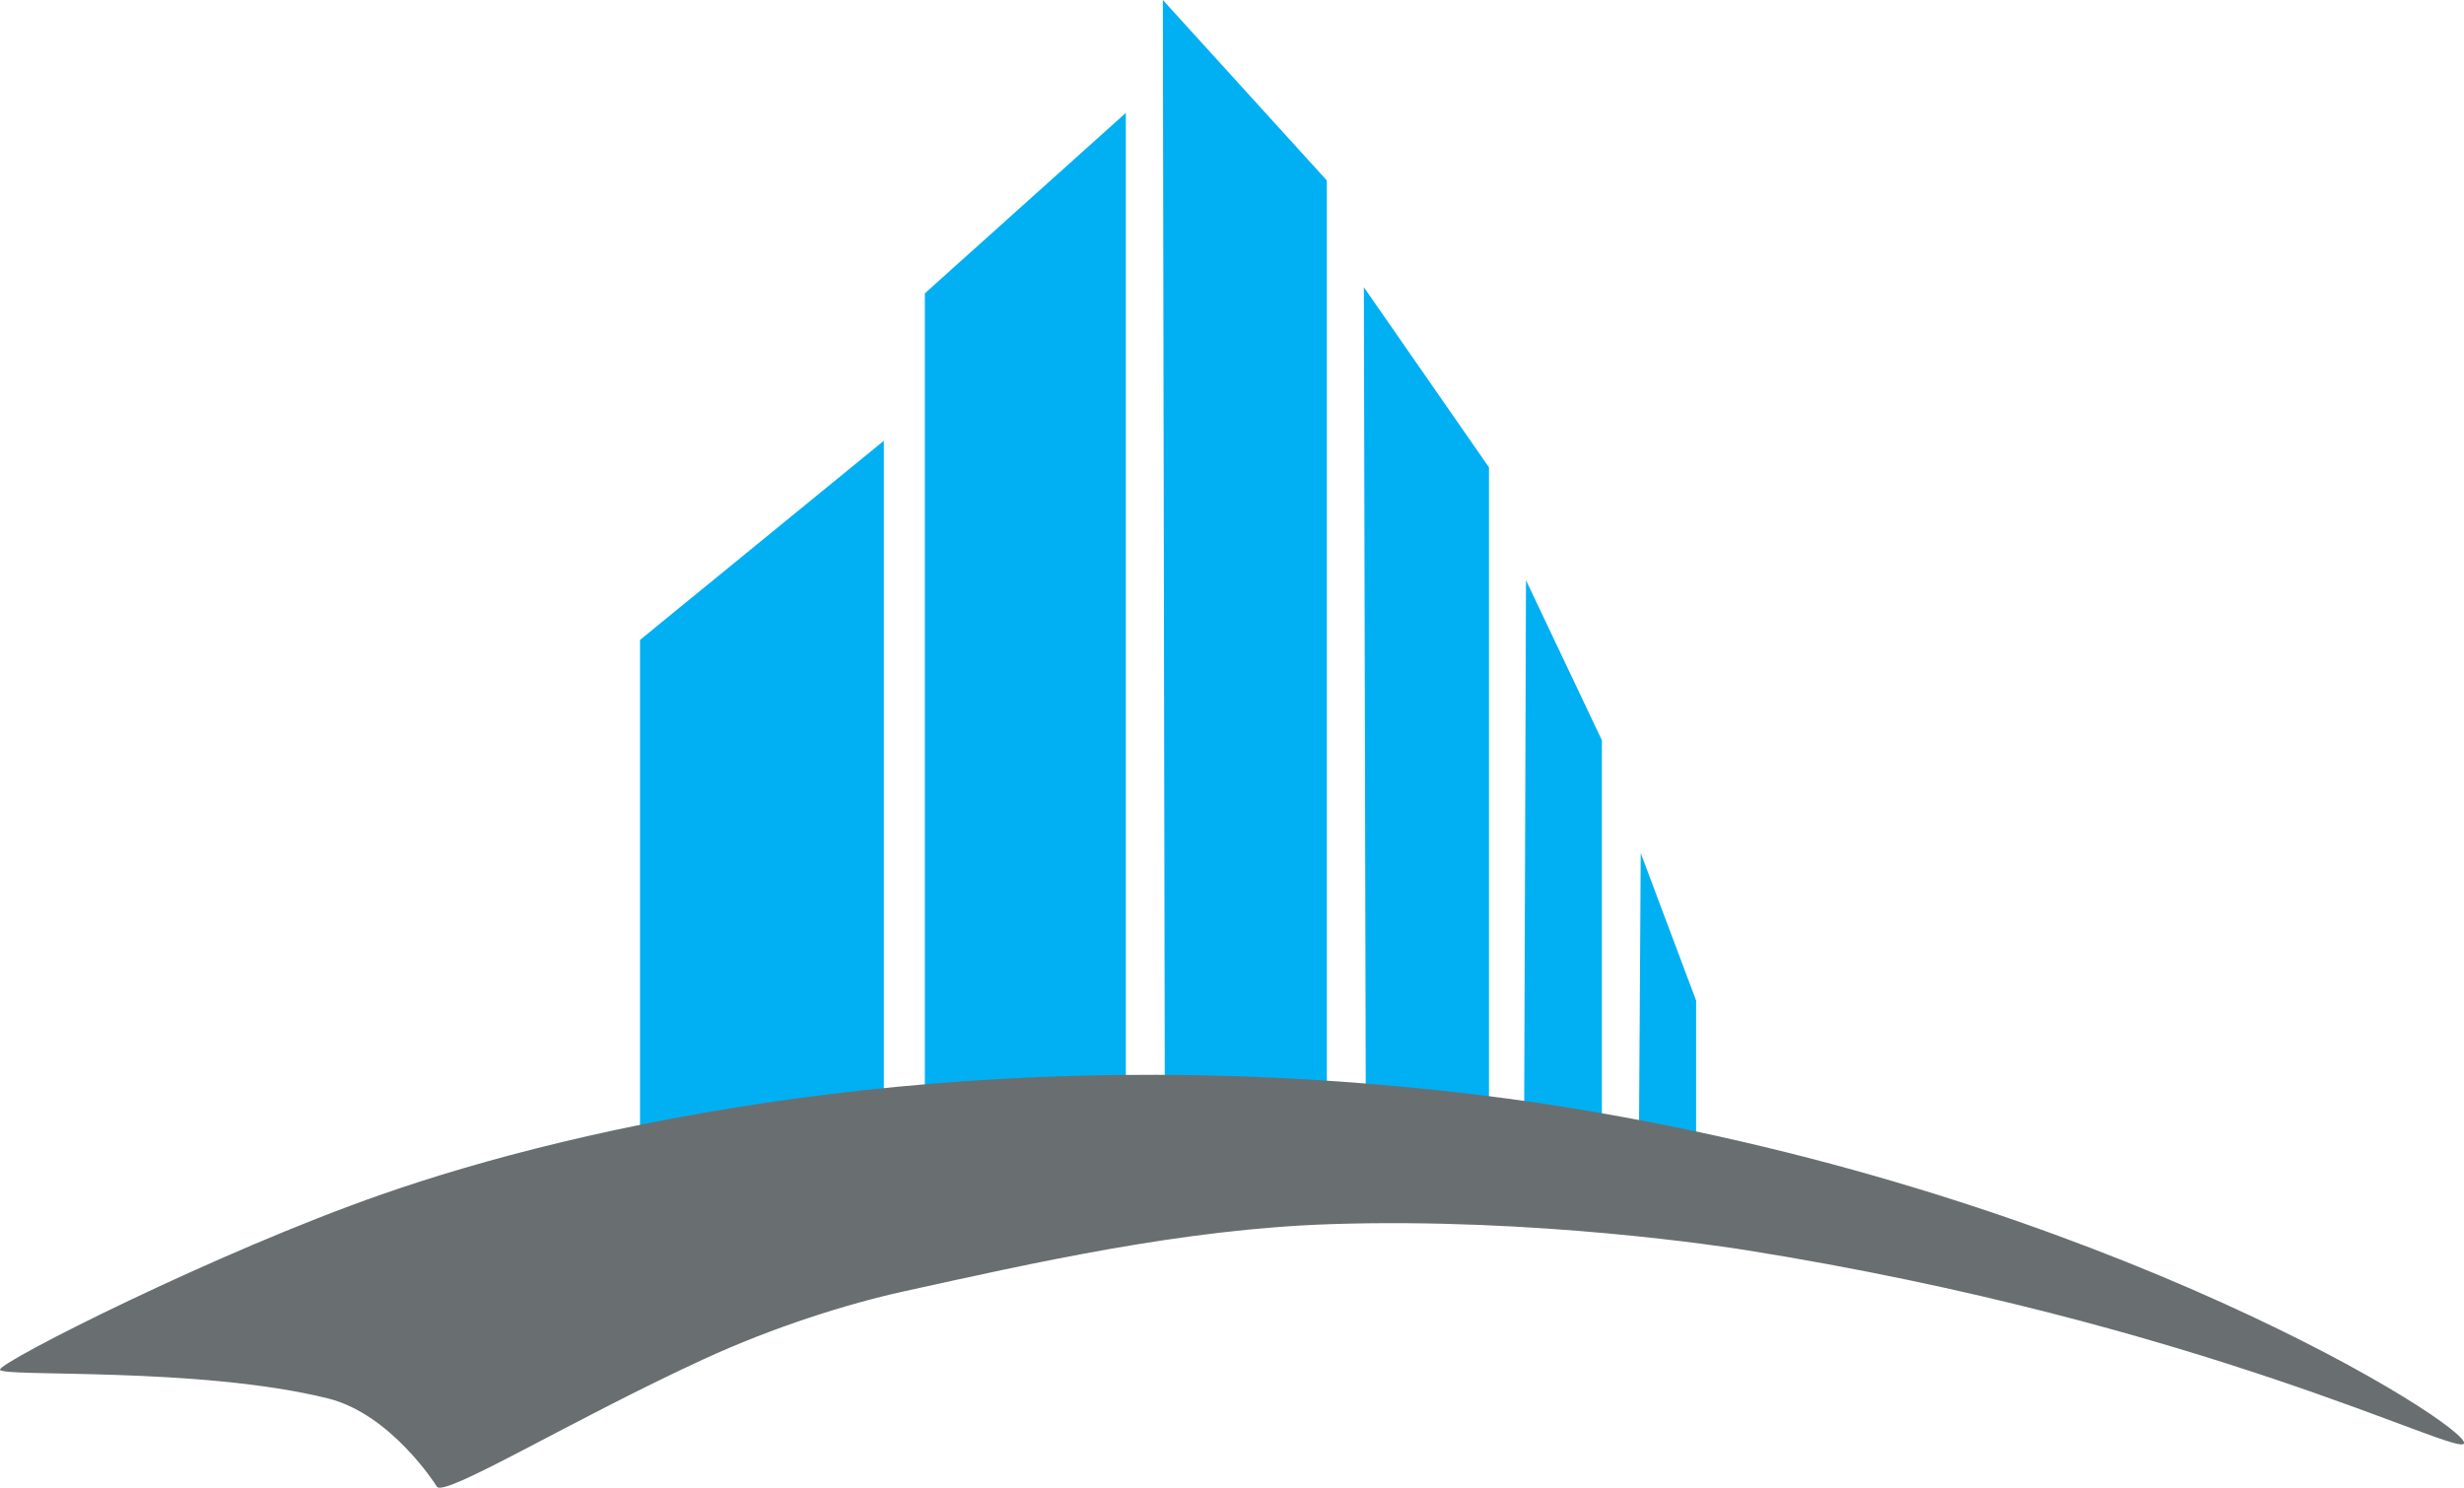 <?xml version="1.0" encoding="UTF-8"?><svg id="Layer_2" xmlns="http://www.w3.org/2000/svg" width="80.54" height="48.64" viewBox="0 0 80.54 48.64"><defs><style>.cls-1{fill:#00b0f3;}.cls-2{fill:#696f70;}</style></defs><g id="Layer_2-2"><g><polygon class="cls-1" points="20.92 20.92 20.92 40.15 28.89 40.15 28.89 14.41 20.92 20.92"/><g><polygon class="cls-1" points="30.23 9.59 30.23 39.95 36.8 39.95 36.8 3.69 30.23 9.59"/><polygon class="cls-1" points="38.01 0 43.37 5.9 43.37 39.48 38.08 39.48 38.01 0"/><polygon class="cls-1" points="44.58 9.39 48.67 15.28 48.67 39.28 44.65 39.28 44.58 9.39"/><polygon class="cls-1" points="49.88 18.97 52.36 24.2 52.36 39.22 49.81 39.22 49.88 18.97"/><polygon class="cls-1" points="53.63 27.89 55.44 32.71 55.44 39.15 53.56 39.15 53.63 27.89"/><path class="cls-2" d="M14.28,48.6c.23,.37,4.39-2.17,8.71-4.16,2.32-1.07,4.74-1.82,6.5-2.21,4.36-.96,9.18-2.05,14.01-2.21,6.71-.22,12.94,.75,13.51,.84,15.03,2.39,23.34,6.77,23.53,6.33,.23-.53-11.66-8.12-29.16-10.96-.91-.15-2.9-.46-5.53-.7-14.86-1.41-26.92,1.26-33.38,3.52C7.11,40.92-.04,44.53,0,44.78s6.51-.11,10.73,.94c2.03,.51,3.49,2.78,3.55,2.88Z"/></g></g></g></svg>